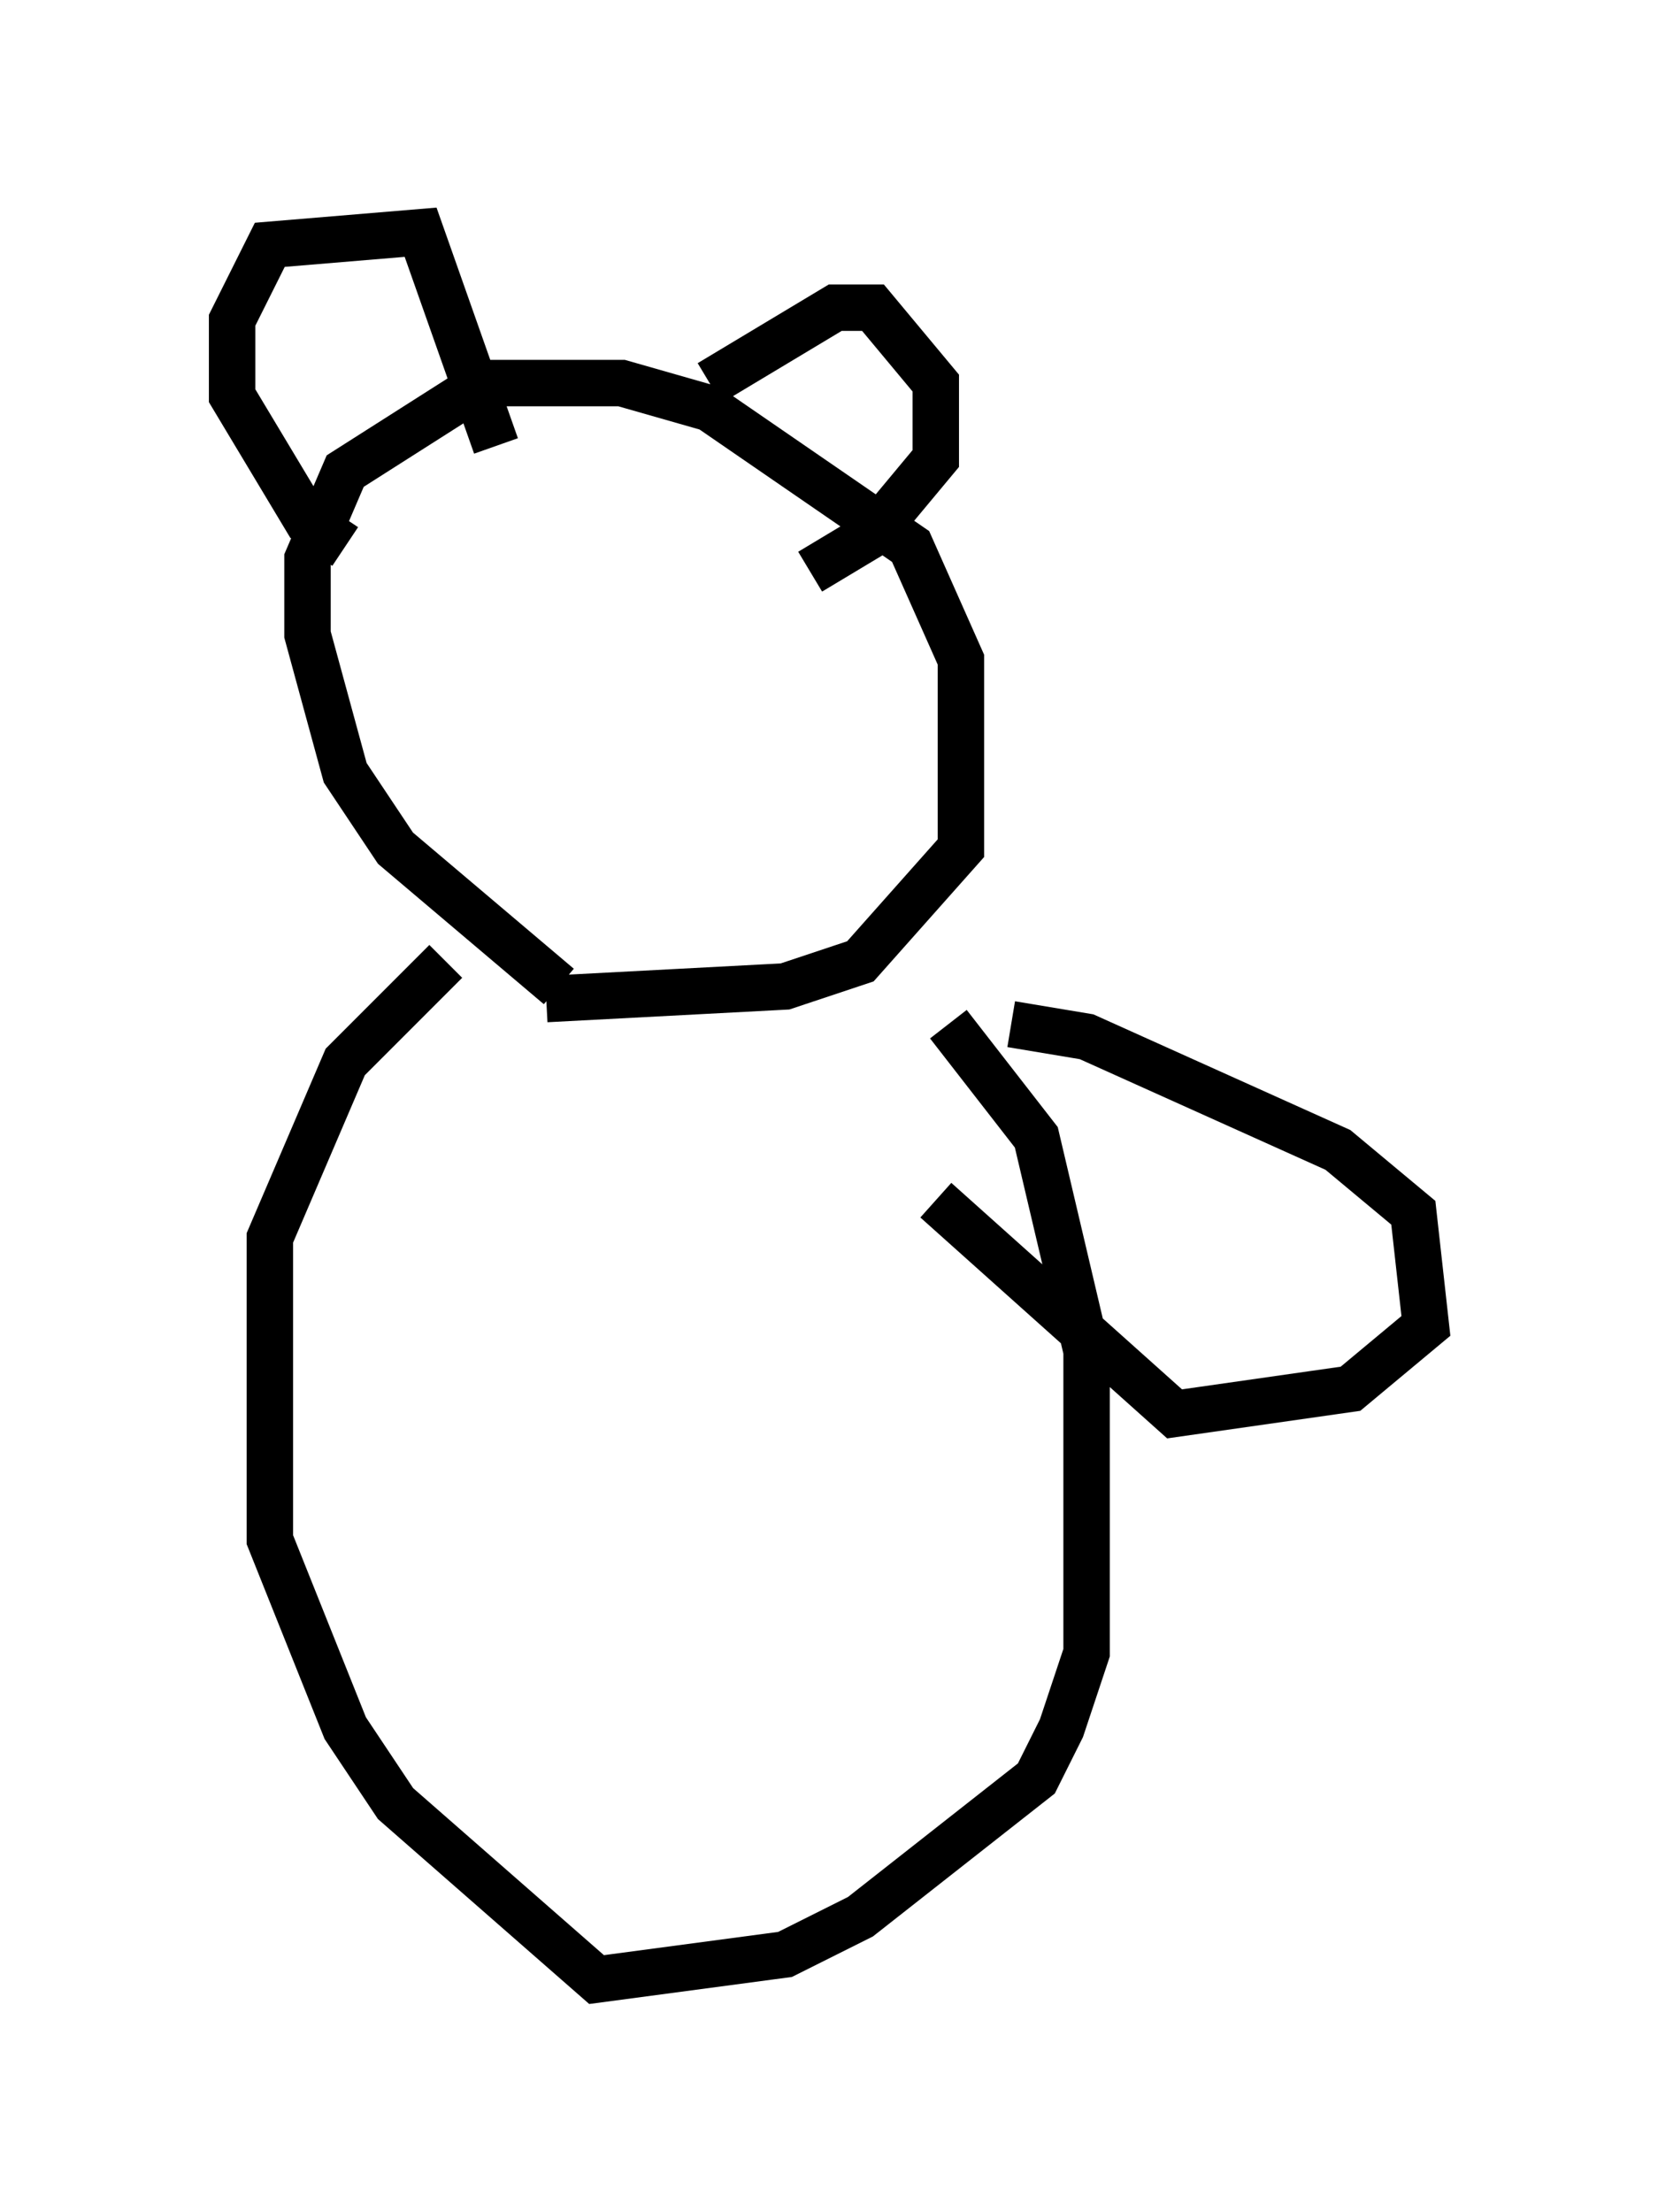 <?xml version="1.0" encoding="utf-8" ?>
<svg baseProfile="full" height="47.618" version="1.1" width="35.71" xmlns="http://www.w3.org/2000/svg" xmlns:ev="http://www.w3.org/2001/xml-events" xmlns:xlink="http://www.w3.org/1999/xlink"><defs /><rect fill="white" height="47.618" width="35.71" x="0" y="0" /><path d="M13.66, 21.779 m-1.624, -0.541 l-3.518, -2.977 -1.083, -1.624 l-0.812, -2.977 0.0, -1.624 l0.812, -1.894 2.977, -1.894 l2.977, 0.0 1.894, 0.541 l4.33, 2.977 1.083, 2.436 l0.0, 4.059 -2.165, 2.436 l-1.624, 0.541 -5.142, 0.271 m-4.33, -9.743 l-0.812, -0.541 -1.624, -2.706 l0.0, -1.624 0.812, -1.624 l3.248, -0.271 1.624, 4.601 m4.601, -1.353 l2.706, -1.624 0.812, 0.0 l1.353, 1.624 0.0, 1.624 l-1.353, 1.624 -1.353, 0.812 m-7.848, 8.39 l-2.165, 2.165 -1.624, 3.789 l0.0, 6.495 1.624, 4.059 l1.083, 1.624 4.33, 3.789 l4.059, -0.541 1.624, -0.812 l3.789, -2.977 0.541, -1.083 l0.541, -1.624 0.0, -6.495 l-1.083, -4.601 -1.894, -2.436 m1.353, 0.0 l1.624, 0.271 5.413, 2.436 l1.624, 1.353 0.271, 2.436 l-1.624, 1.353 -3.789, 0.541 l-5.142, -4.601 " fill="none" stroke="black" stroke-width="1" /></svg>